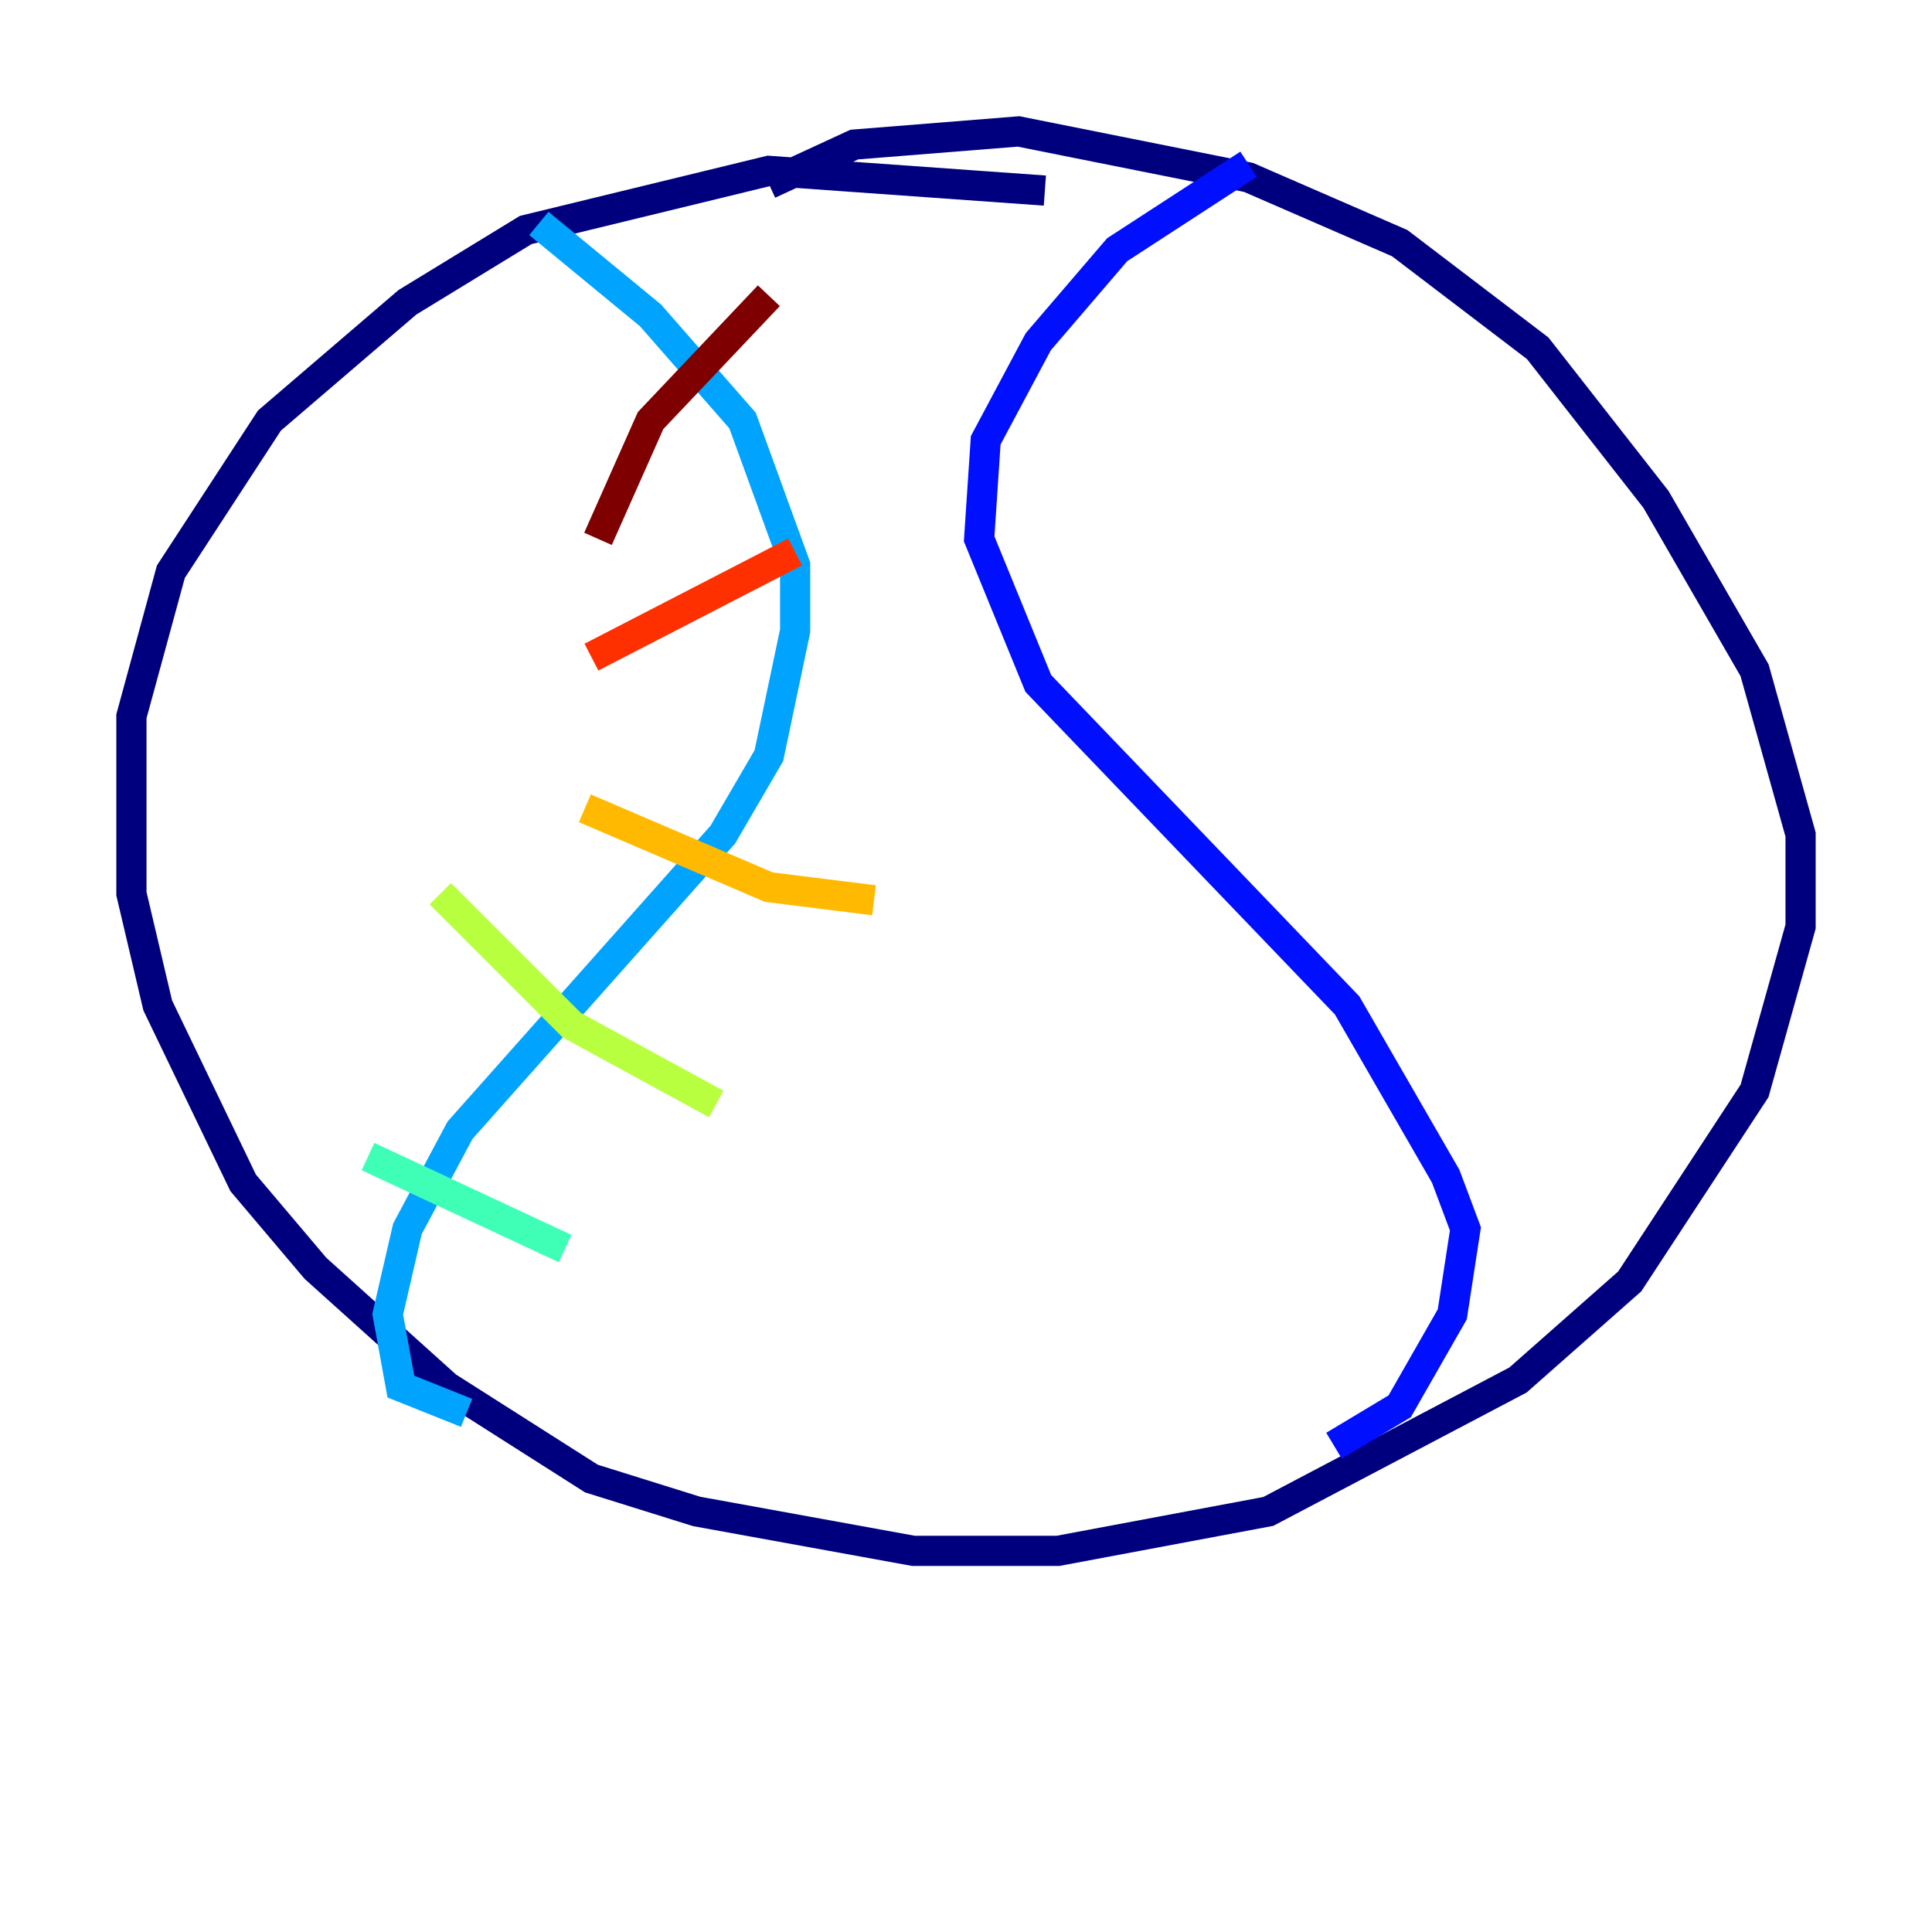 <?xml version="1.0" encoding="utf-8" ?>
<svg baseProfile="tiny" height="128" version="1.2" viewBox="0,0,128,128" width="128" xmlns="http://www.w3.org/2000/svg" xmlns:ev="http://www.w3.org/2001/xml-events" xmlns:xlink="http://www.w3.org/1999/xlink"><defs /><polyline fill="none" points="69.225,12.626 50.939,11.32 34.83,15.238 26.993,20.027 17.85,27.864 11.32,37.878 8.707,47.456 8.707,59.211 10.449,66.612 16.109,78.367 20.898,84.027 29.605,91.864 39.184,97.959 46.15,100.136 60.517,102.748 70.095,102.748 84.027,100.136 100.571,91.429 107.973,84.898 116.245,72.272 119.293,61.388 119.293,55.292 116.245,44.408 109.714,33.088 101.878,23.075 92.735,16.109 82.721,11.755 67.483,8.707 56.599,9.578 50.939,12.191" stroke="#00007f" stroke-width="2" /><polyline fill="none" points="82.721,10.884 74.014,16.544 68.789,22.64 65.306,29.17 64.871,35.701 68.789,45.279 89.252,66.612 95.782,77.932 97.088,81.415 96.218,87.075 92.735,93.17 88.381,95.782" stroke="#0010ff" stroke-width="2" /><polyline fill="none" points="35.701,14.803 43.102,20.898 49.197,27.864 52.68,37.442 52.68,41.796 50.939,50.068 47.891,55.292 30.476,74.884 26.993,81.415 25.687,87.075 26.558,91.864 30.912,93.605" stroke="#00a4ff" stroke-width="2" /><polyline fill="none" points="24.381,76.626 37.442,82.721" stroke="#3fffb7" stroke-width="2" /><polyline fill="none" points="29.17,59.211 37.878,67.918 47.456,73.143" stroke="#b7ff3f" stroke-width="2" /><polyline fill="none" points="38.748,53.551 50.939,58.776 57.905,59.646" stroke="#ffb900" stroke-width="2" /><polyline fill="none" points="39.184,43.537 52.68,36.571" stroke="#ff3000" stroke-width="2" /><polyline fill="none" points="39.619,35.701 43.102,27.864 50.939,19.592" stroke="#7f0000" stroke-width="2" /></svg>